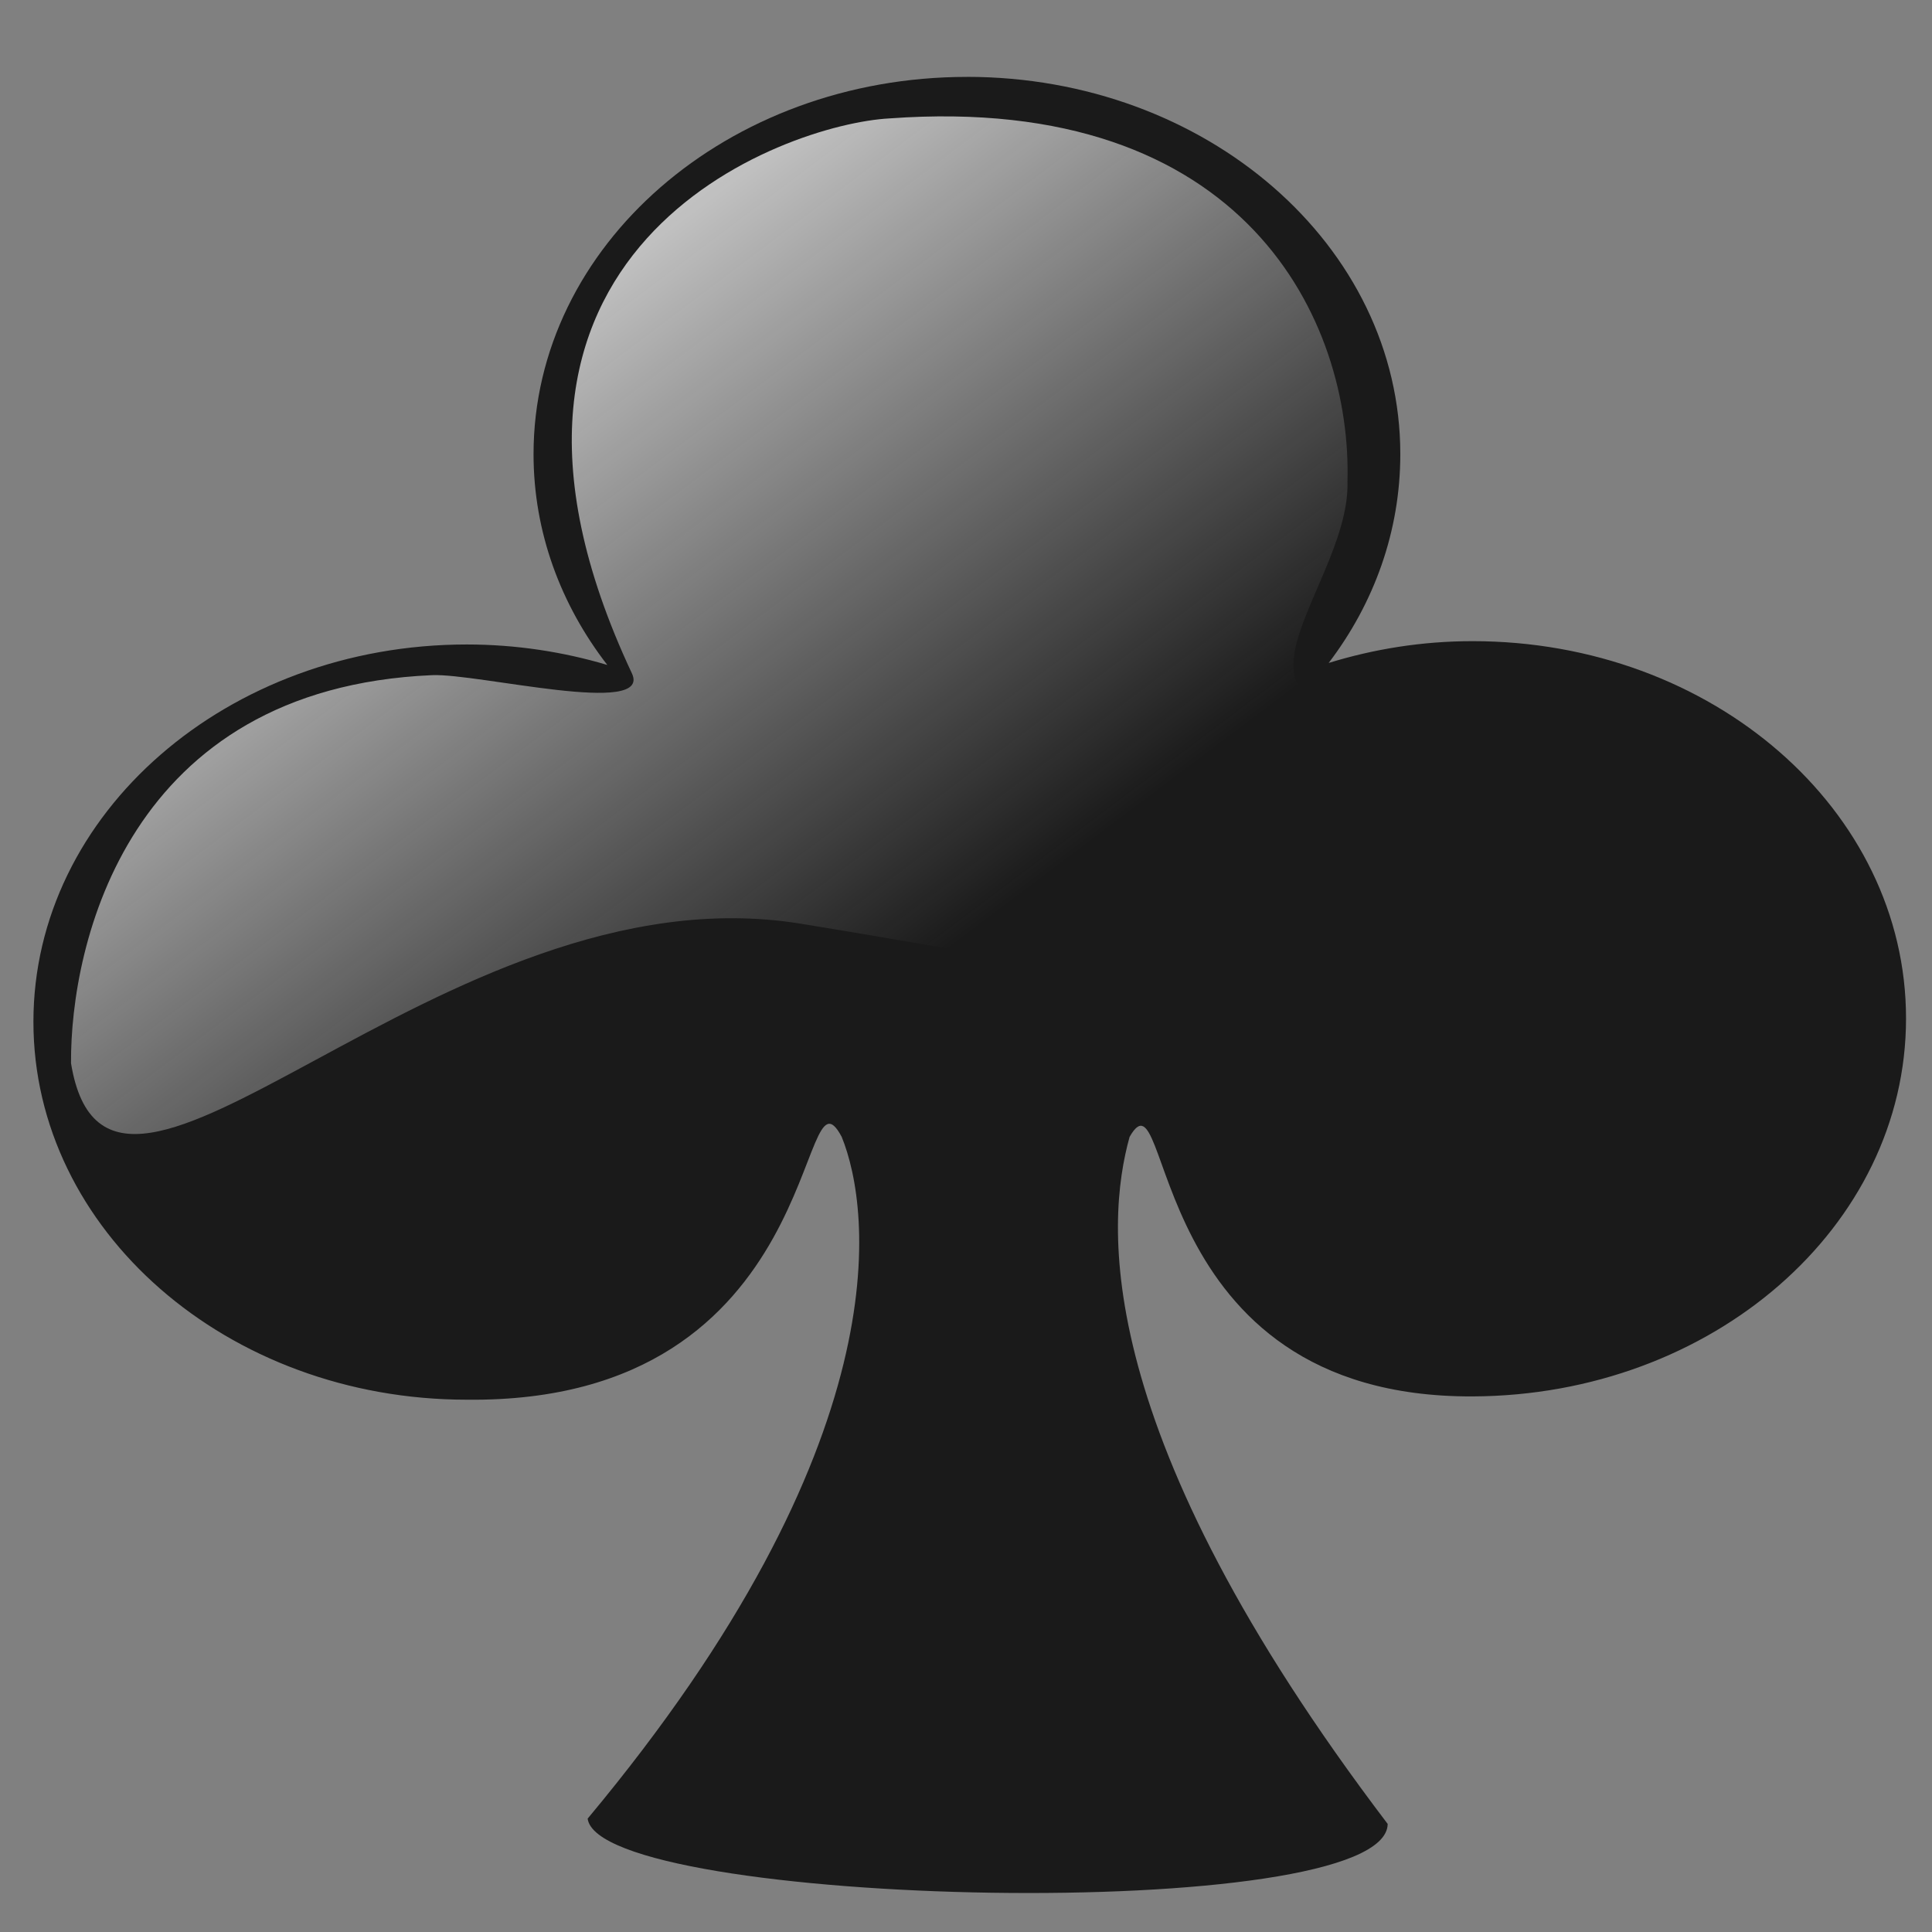 <?xml version="1.0" encoding="UTF-8" standalone="no"?>
<!-- Created with Inkscape (http://www.inkscape.org/) -->

<svg
   xmlns:dc="http://purl.org/dc/elements/1.1/"
   xmlns:cc="http://creativecommons.org/ns#"
   xmlns:rdf="http://www.w3.org/1999/02/22-rdf-syntax-ns#"
   xmlns:svg="http://www.w3.org/2000/svg"
   xmlns="http://www.w3.org/2000/svg"
   xmlns:xlink="http://www.w3.org/1999/xlink"
   xmlns:sodipodi="http://sodipodi.sourceforge.net/DTD/sodipodi-0.dtd"
   xmlns:inkscape="http://www.inkscape.org/namespaces/inkscape"
   width="50"
   height="50"
   id="svg7704"
   version="1.1"
   inkscape:version="0.47 r22583"
   sodipodi:docname="club.svg"
   inkscape:export-filename="D:\PROGRAMMING\Makao_v3\Makao\src\fxclient\images\club.png"
   inkscape:export-xdpi="90"
   inkscape:export-ydpi="90">
  <rect width="100%" height="100%" fill="#808080" stroke="none"/>
  <defs
     id="defs7706">
    <inkscape:perspective
       sodipodi:type="inkscape:persp3d"
       inkscape:vp_x="0 : 526.18109 : 1"
       inkscape:vp_y="0 : 1000 : 0"
       inkscape:vp_z="744.09448 : 526.18109 : 1"
       inkscape:persp3d-origin="372.04724 : 350.78739 : 1"
       id="perspective7712" />
    <inkscape:perspective
       id="perspective7694"
       inkscape:persp3d-origin="0.5 : 0.33333333 : 1"
       inkscape:vp_z="1 : 0.5 : 1"
       inkscape:vp_y="0 : 1000 : 0"
       inkscape:vp_x="0 : 0.5 : 1"
       sodipodi:type="inkscape:persp3d" />
    <linearGradient
       inkscape:collect="always"
       xlink:href="#linearGradient3513"
       id="linearGradient3519"
       x1="189.522"
       y1="352.273"
       x2="189.522"
       y2="398.288"
       gradientUnits="userSpaceOnUse"
       gradientTransform="matrix(1.529,0,0,1.329,-47.138,-383.581)" />
    <linearGradient
       inkscape:collect="always"
       id="linearGradient3513">
      <stop
         style="stop-color:#ececec;stop-opacity:1;"
         offset="0"
         id="stop3515" />
      <stop
         style="stop-color:#ececec;stop-opacity:0;"
         offset="1"
         id="stop3517" />
    </linearGradient>
    <inkscape:perspective
       id="perspective7741"
       inkscape:persp3d-origin="0.5 : 0.33333333 : 1"
       inkscape:vp_z="1 : 0.5 : 1"
       inkscape:vp_y="0 : 1000 : 0"
       inkscape:vp_x="0 : 0.5 : 1"
       sodipodi:type="inkscape:persp3d" />
    <linearGradient
       gradientTransform="matrix(1.303,0,0,1.282,-6.804,-384.62)"
       y2="410.915"
       x2="191.81"
       y1="352.273"
       x1="189.522"
       gradientUnits="userSpaceOnUse"
       id="linearGradient3546"
       xlink:href="#linearGradient3513-8"
       inkscape:collect="always" />
    <linearGradient
       inkscape:collect="always"
       id="linearGradient3513-8">
      <stop
         style="stop-color:#ececec;stop-opacity:1;"
         offset="0"
         id="stop3515-1" />
      <stop
         style="stop-color:#ececec;stop-opacity:0;"
         offset="1"
         id="stop3517-6" />
    </linearGradient>
    <inkscape:perspective
       id="perspective7778"
       inkscape:persp3d-origin="0.5 : 0.33333333 : 1"
       inkscape:vp_z="1 : 0.5 : 1"
       inkscape:vp_y="0 : 1000 : 0"
       inkscape:vp_x="0 : 0.5 : 1"
       sodipodi:type="inkscape:persp3d" />
    <linearGradient
       gradientTransform="matrix(0.646,0,0,0.568,95.2,-63.767)"
       y2="390.46"
       x2="192.469"
       y1="359.411"
       x1="165.862"
       gradientUnits="userSpaceOnUse"
       id="linearGradient3676"
       xlink:href="#linearGradient3513-5"
       inkscape:collect="always" />
    <linearGradient
       inkscape:collect="always"
       id="linearGradient3513-5">
      <stop
         style="stop-color:#ececec;stop-opacity:1;"
         offset="0"
         id="stop3515-3" />
      <stop
         style="stop-color:#ececec;stop-opacity:0;"
         offset="1"
         id="stop3517-7" />
    </linearGradient>
  </defs>
  <sodipodi:namedview
     id="base"
     pagecolor="#ffffff"
     bordercolor="#666666"
     borderopacity="1.0"
     inkscape:pageopacity="0.0"
     inkscape:pageshadow="2"
     inkscape:zoom="5.6"
     inkscape:cx="66.263289"
     inkscape:cy="41.967138"
     inkscape:document-units="px"
     inkscape:current-layer="layer1"
     showgrid="false"
     inkscape:window-width="1280"
     inkscape:window-height="962"
     inkscape:window-x="-8"
     inkscape:window-y="-8"
     inkscape:window-maximized="1" />
  <g
     inkscape:label="Layer 1"
     inkscape:groupmode="layer"
     id="layer1"
     transform="translate(-193.166,-134.81)">
    <path
       style="fill:#1a1a1a;fill-opacity:1"
       d="m 218.19,136.8 c -6.196,0 -11.216,4.368 -11.216,9.764 0,2.019 0.705,3.898 1.909,5.455 -1.139,-0.339 -2.364,-0.53 -3.636,-0.53 -6.196,0 -11.216,4.368 -11.216,9.764 0,5.397 5.02,9.781 11.216,9.781 9.361,0.1 8.544,-8.984 9.702,-6.802 0.767,1.88 1.548,7.909 -6.575,17.644 0.311,2.294 20.678,2.775 20.705,0.137 -7.7,-10.136 -7.301,-15.546 -6.679,-17.781 1.12,-1.959 0.296,6.751 8.878,6.717 6.196,-0.025 11.216,-4.385 11.216,-9.782 0,-5.397 -5.02,-9.764 -11.216,-9.764 -1.312,0 -2.556,0.204 -3.726,0.564 1.177,-1.546 1.854,-3.41 1.854,-5.404 0,-5.397 -5.02,-9.764 -11.216,-9.764 z"
       id="path3573"
       sodipodi:nodetypes="cscsscccccssscsc" />
    <path
       style="fill:url(#linearGradient3676);fill-opacity:1"
       d="m 228.039,147.297 c 0.064,2.929 -4.696,6.795 2.983,5.76 3.94,-0.531 6.979,1.785 5.313,5.203 -2.26,4.635 -11.399,2.244 -22.456,0.454 -9.302,-1.505 -17.872,9.713 -18.875,3.613 -0.018,-3.089 1.462,-9.703 9.344,-10.044 1.185,-0.051 5.705,1.087 5.171,-0.048 -5.166,-10.999 3.968,-14.22 6.673,-14.361 9.209,-0.67 11.973,5.25 11.846,9.423 l 0,-1e-5 z"
       id="path4079-3-6"
       sodipodi:nodetypes="cssscssccc" />
  </g>
</svg>
